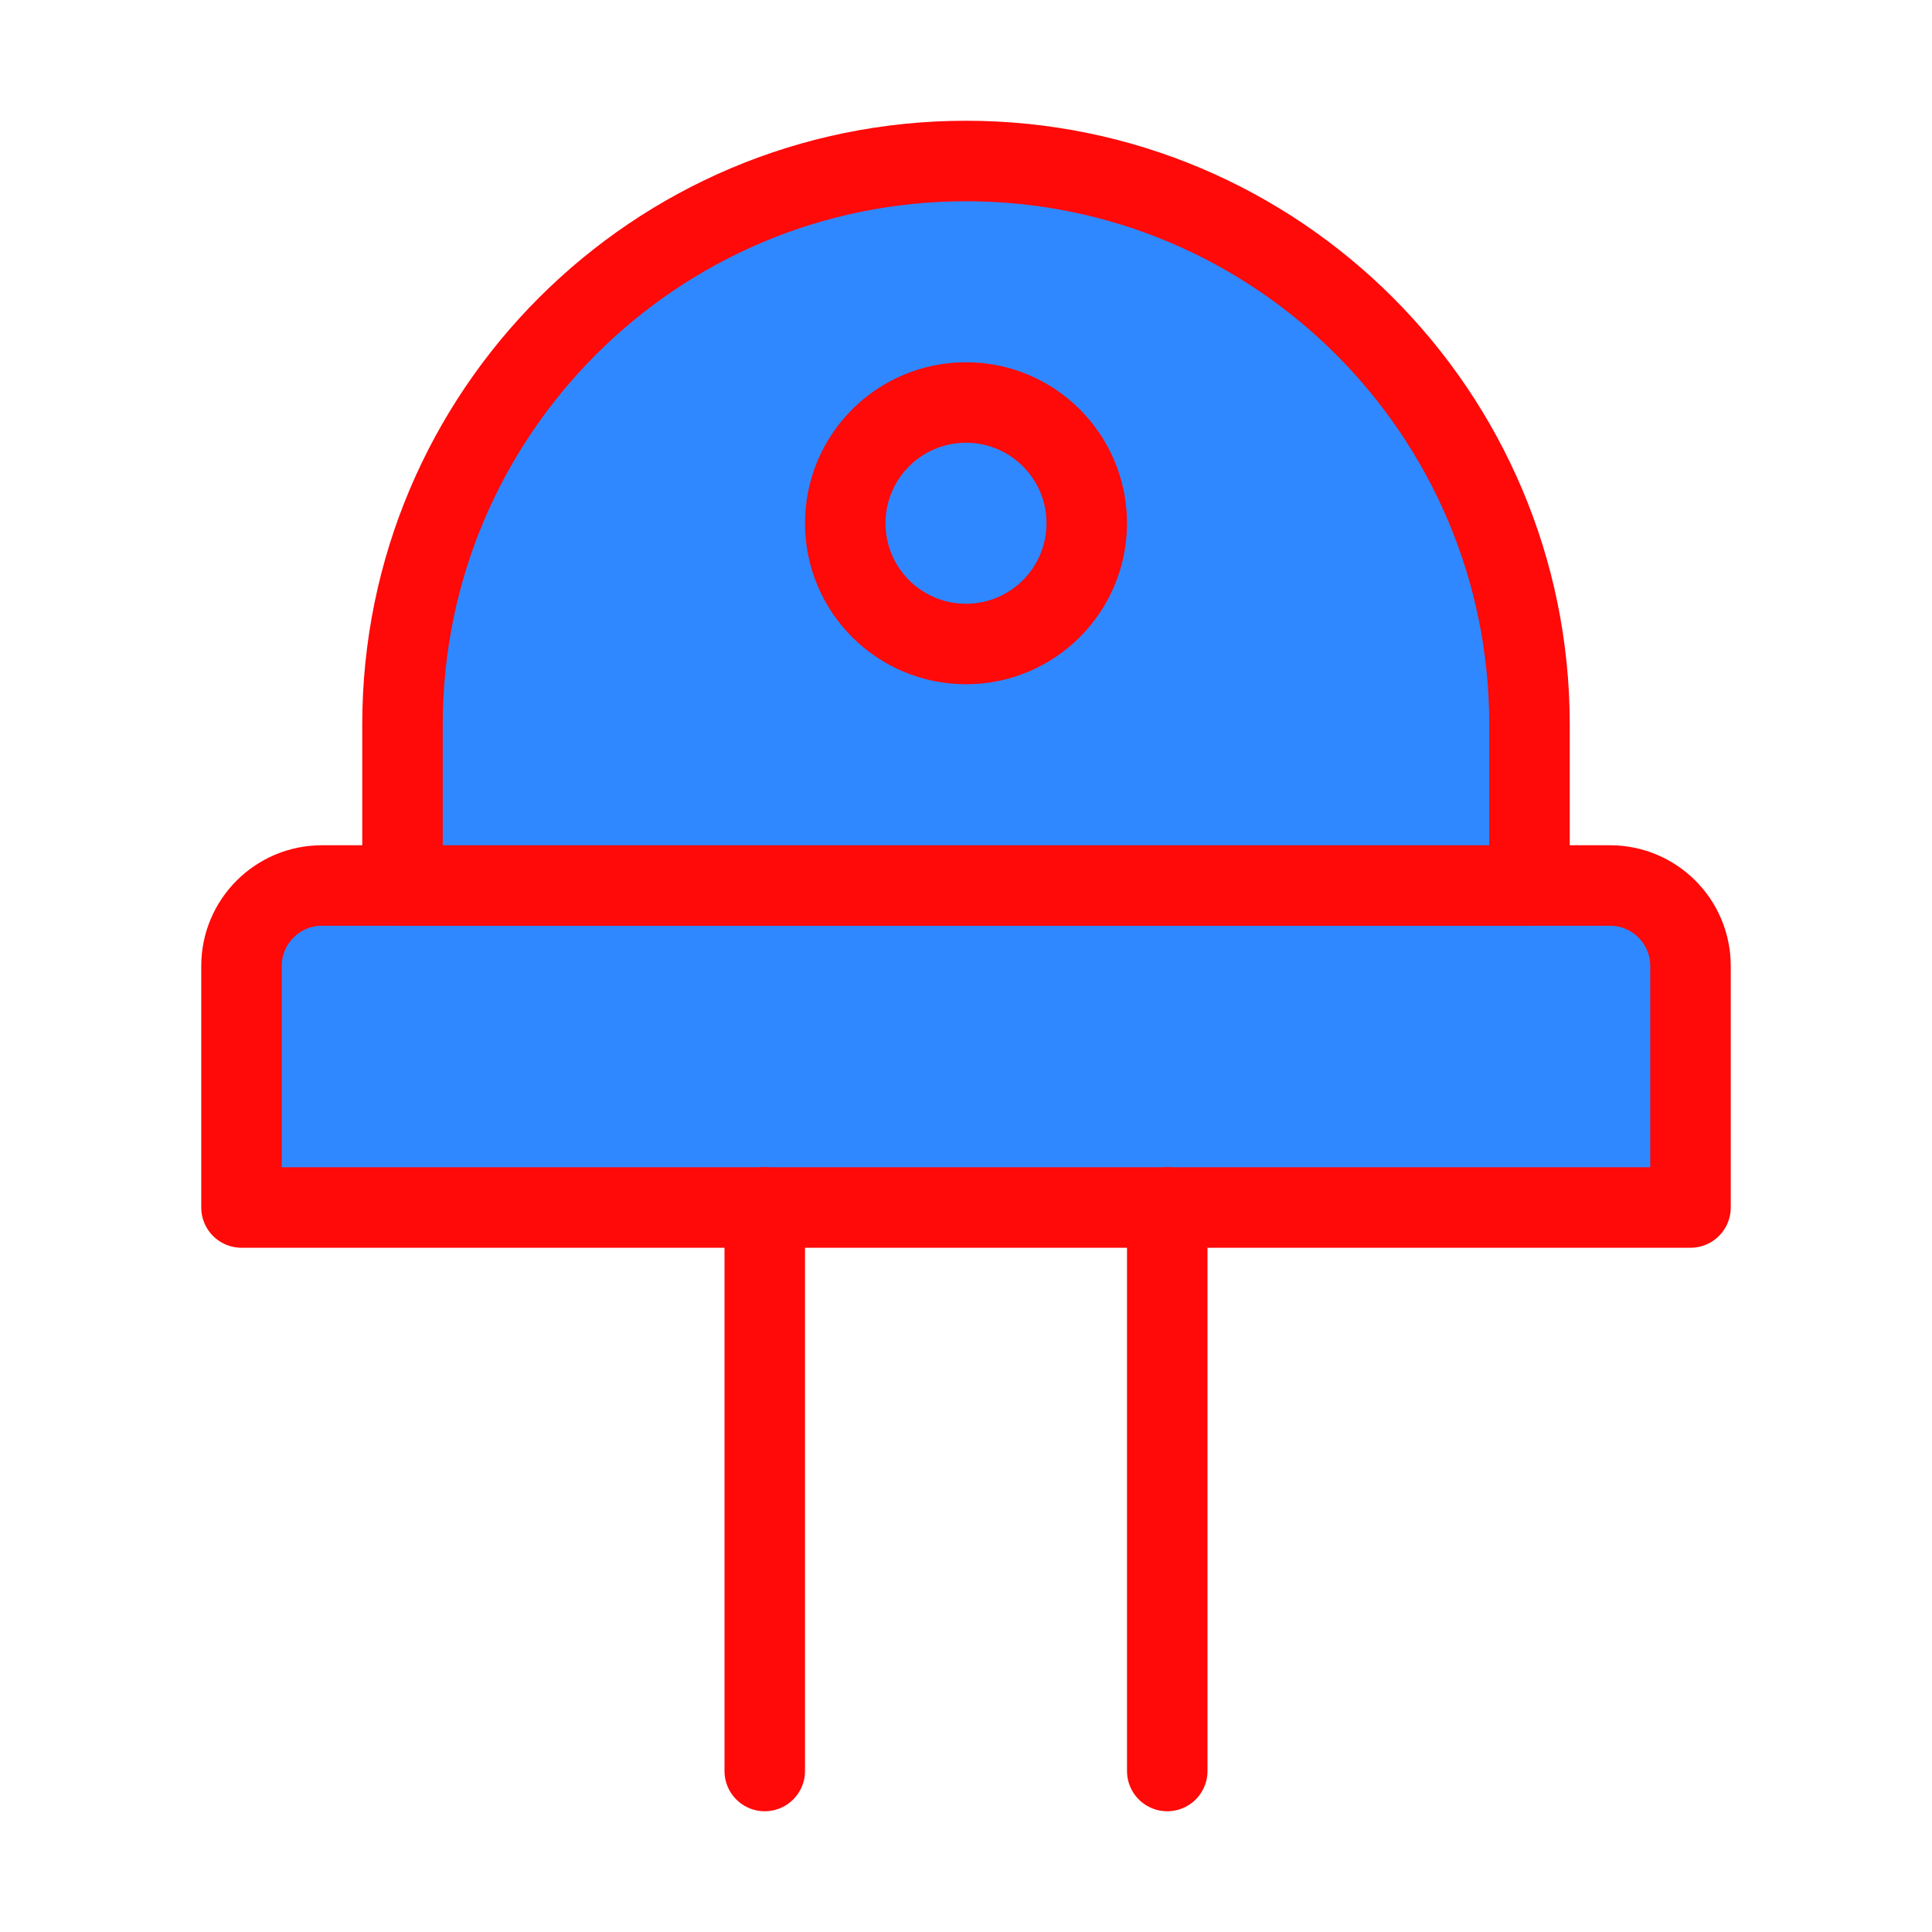 <?xml version="1.0" encoding="UTF-8"?><svg width="24" height="24" viewBox="0 0 48 48" fill="none" xmlns="http://www.w3.org/2000/svg"><path d="M6 24C6 22.895 6.895 22 8 22H40C41.105 22 42 22.895 42 24V30H6V24Z" fill="#2F88FF" stroke="#FF0909" stroke-width="2" stroke-linecap="round" stroke-linejoin="round"/><path d="M19 30V44" stroke="#FF0909" stroke-width="2" stroke-linecap="round" stroke-linejoin="round"/><path d="M29 30V44" stroke="#FF0909" stroke-width="2" stroke-linecap="round" stroke-linejoin="round"/><path d="M24 4C16.268 4 10 10.268 10 18V22H38V18C38 10.268 31.732 4 24 4Z" fill="#2F88FF" stroke="#FF0909" stroke-width="2" stroke-linecap="round" stroke-linejoin="round"/><circle cx="24" cy="13" r="3" fill="#2F88FF" stroke="#FF0909" stroke-width="2" stroke-linecap="round" stroke-linejoin="round"/></svg>